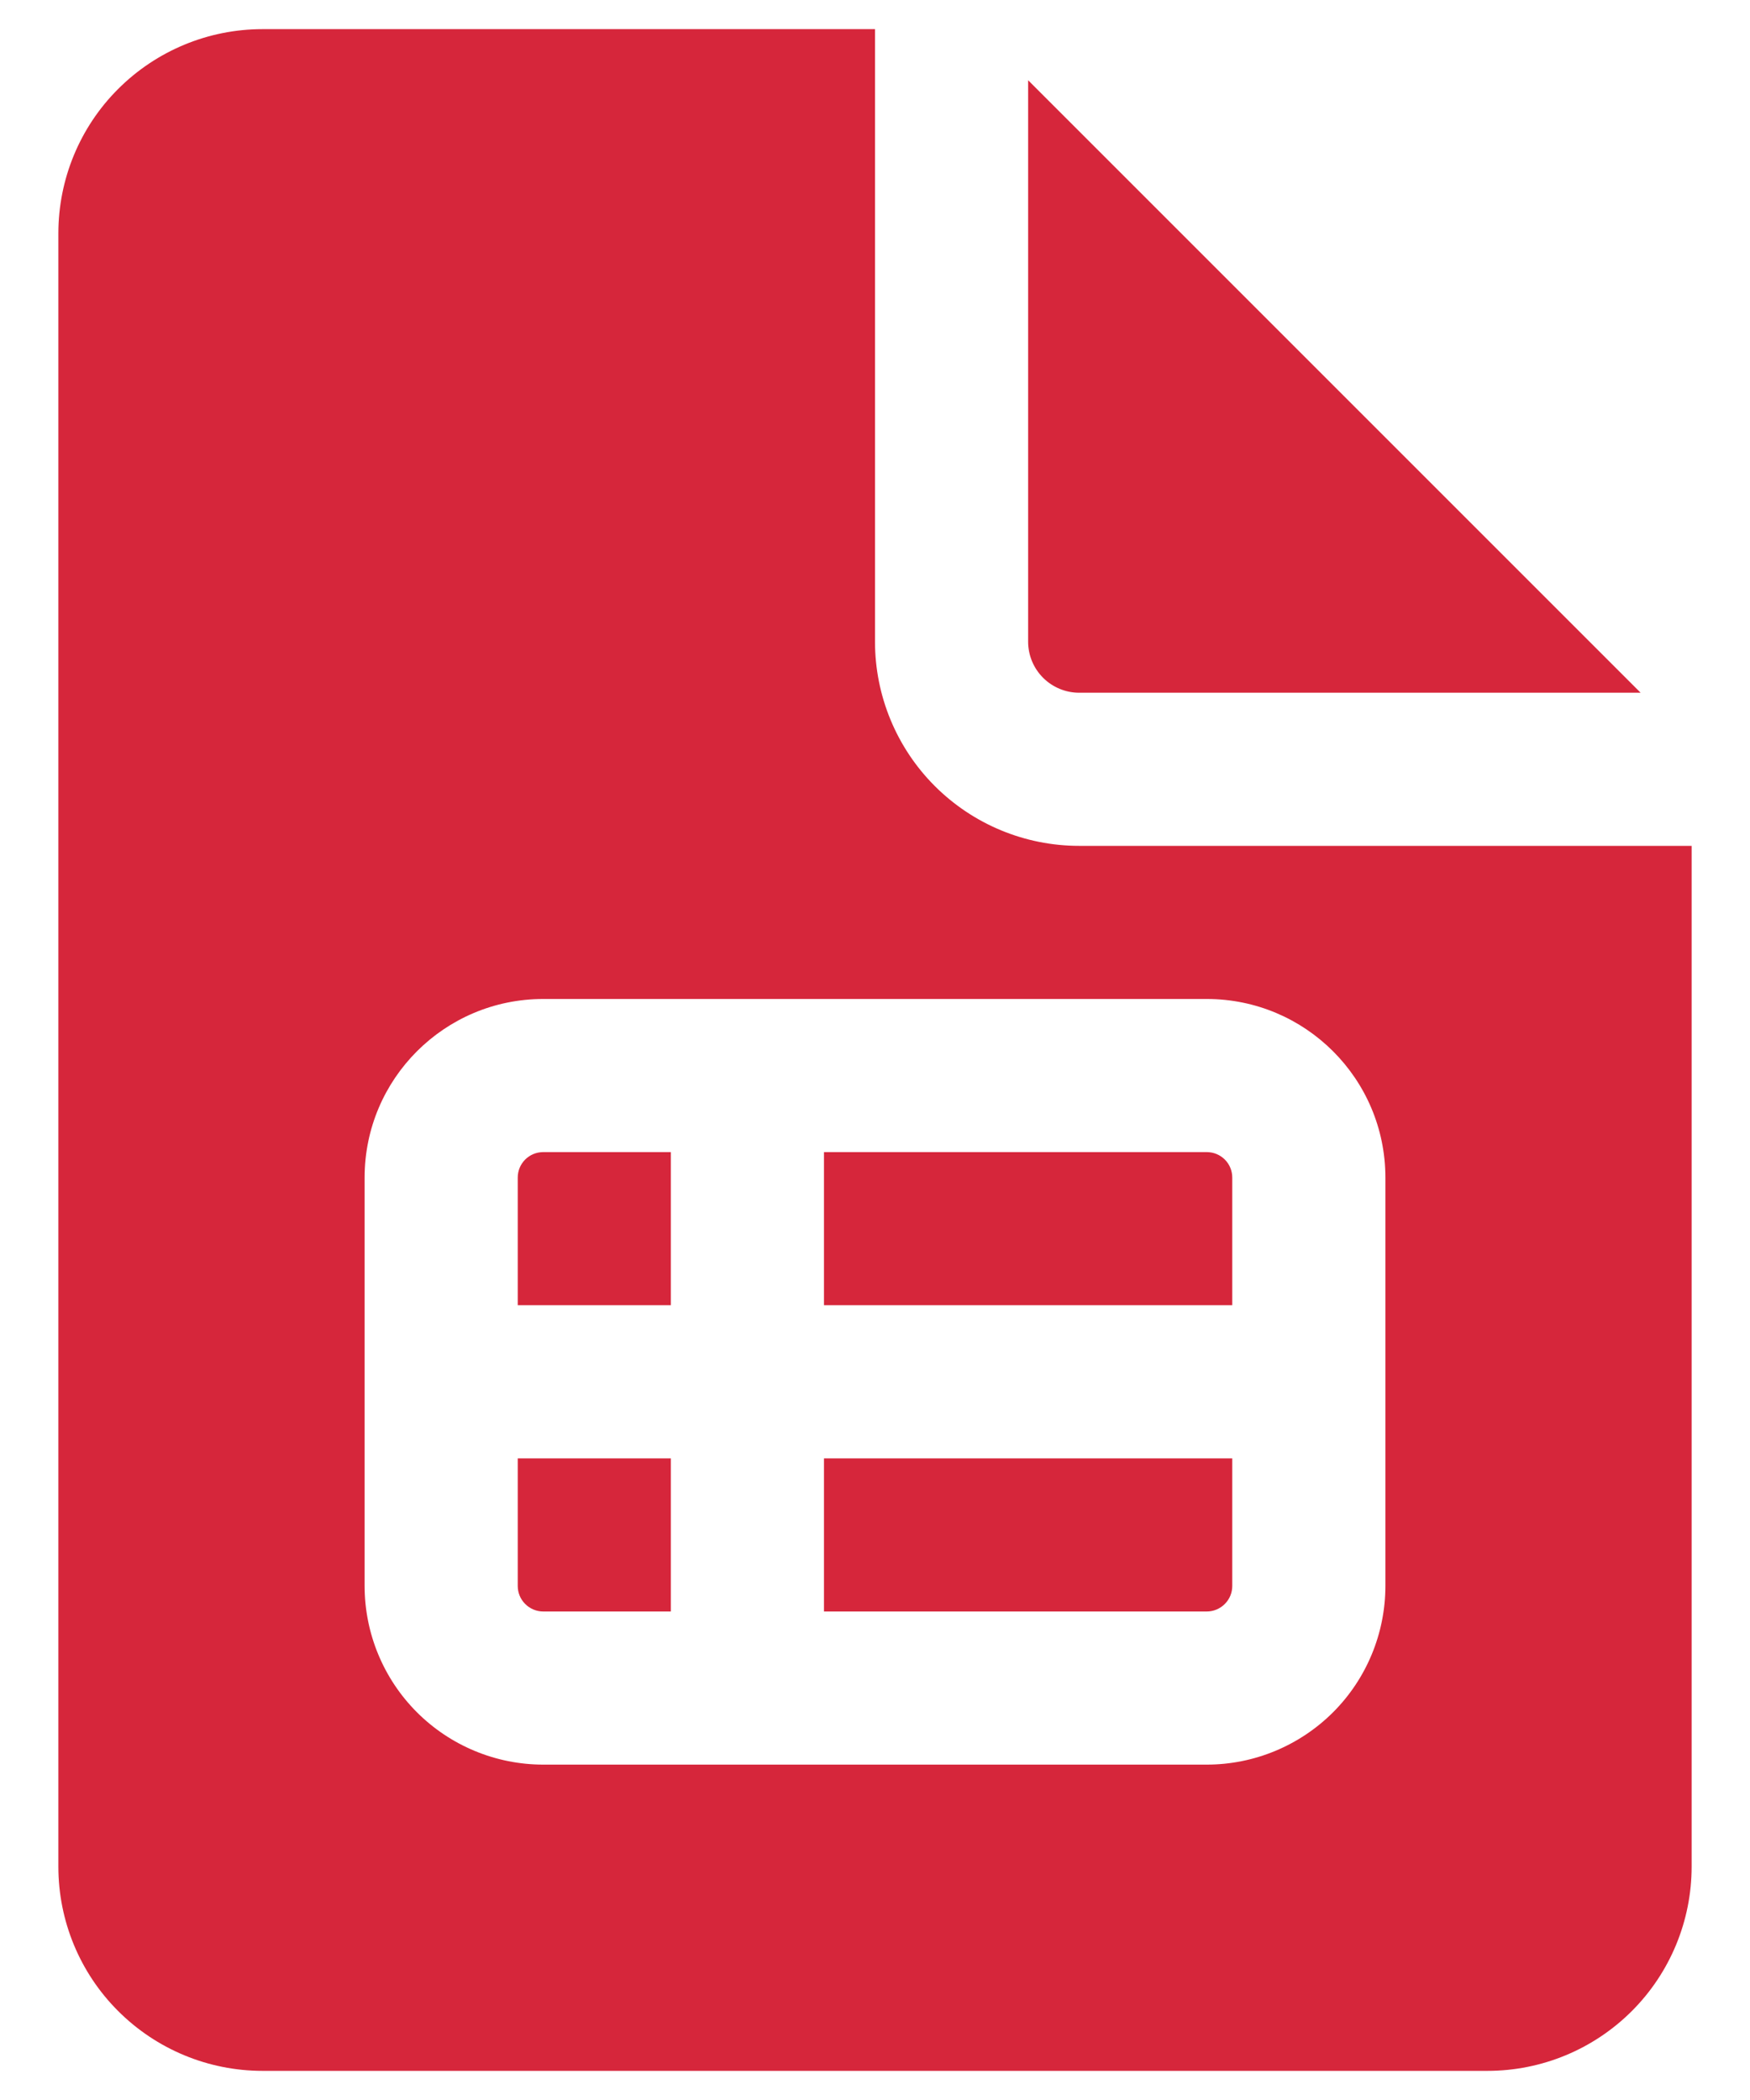 <svg width="20" height="24" viewBox="0 0 20 24" fill="none" xmlns="http://www.w3.org/2000/svg">
<path d="M5.917 13.458C5.917 13.381 5.947 13.307 6.002 13.252C6.057 13.197 6.131 13.167 6.208 13.167H7.667V14.917H5.917V13.458ZM5.917 16.667H7.667V18.417H6.208C6.131 18.417 6.057 18.386 6.002 18.331C5.947 18.276 5.917 18.202 5.917 18.125V16.667ZM14.083 18.125V16.667H9.417V18.417H13.792C13.869 18.417 13.943 18.386 13.998 18.331C14.053 18.276 14.083 18.202 14.083 18.125ZM9.417 13.167V14.917H14.083V13.458C14.083 13.381 14.053 13.307 13.998 13.252C13.943 13.197 13.869 13.167 13.792 13.167H9.417ZM10 7.333V0.333H3C2.381 0.333 1.788 0.579 1.35 1.017C0.912 1.454 0.667 2.048 0.667 2.667V21.333C0.667 21.952 0.912 22.546 1.35 22.983C1.788 23.421 2.381 23.667 3 23.667H17C17.619 23.667 18.212 23.421 18.65 22.983C19.087 22.546 19.333 21.952 19.333 21.333V9.667H12.333C11.714 9.667 11.121 9.421 10.683 8.983C10.246 8.546 10 7.952 10 7.333ZM6.208 11.417H13.792C14.919 11.417 15.833 12.331 15.833 13.458V18.125C15.833 18.666 15.618 19.186 15.235 19.569C14.852 19.951 14.333 20.167 13.792 20.167H6.208C5.667 20.167 5.147 19.951 4.765 19.569C4.382 19.186 4.167 18.666 4.167 18.125V13.458C4.167 12.331 5.081 11.417 6.208 11.417ZM11.75 7.333V0.917L18.75 7.917H12.333C12.179 7.917 12.03 7.855 11.921 7.746C11.811 7.636 11.75 7.488 11.75 7.333Z" fill="#D6263B"/>
</svg>
